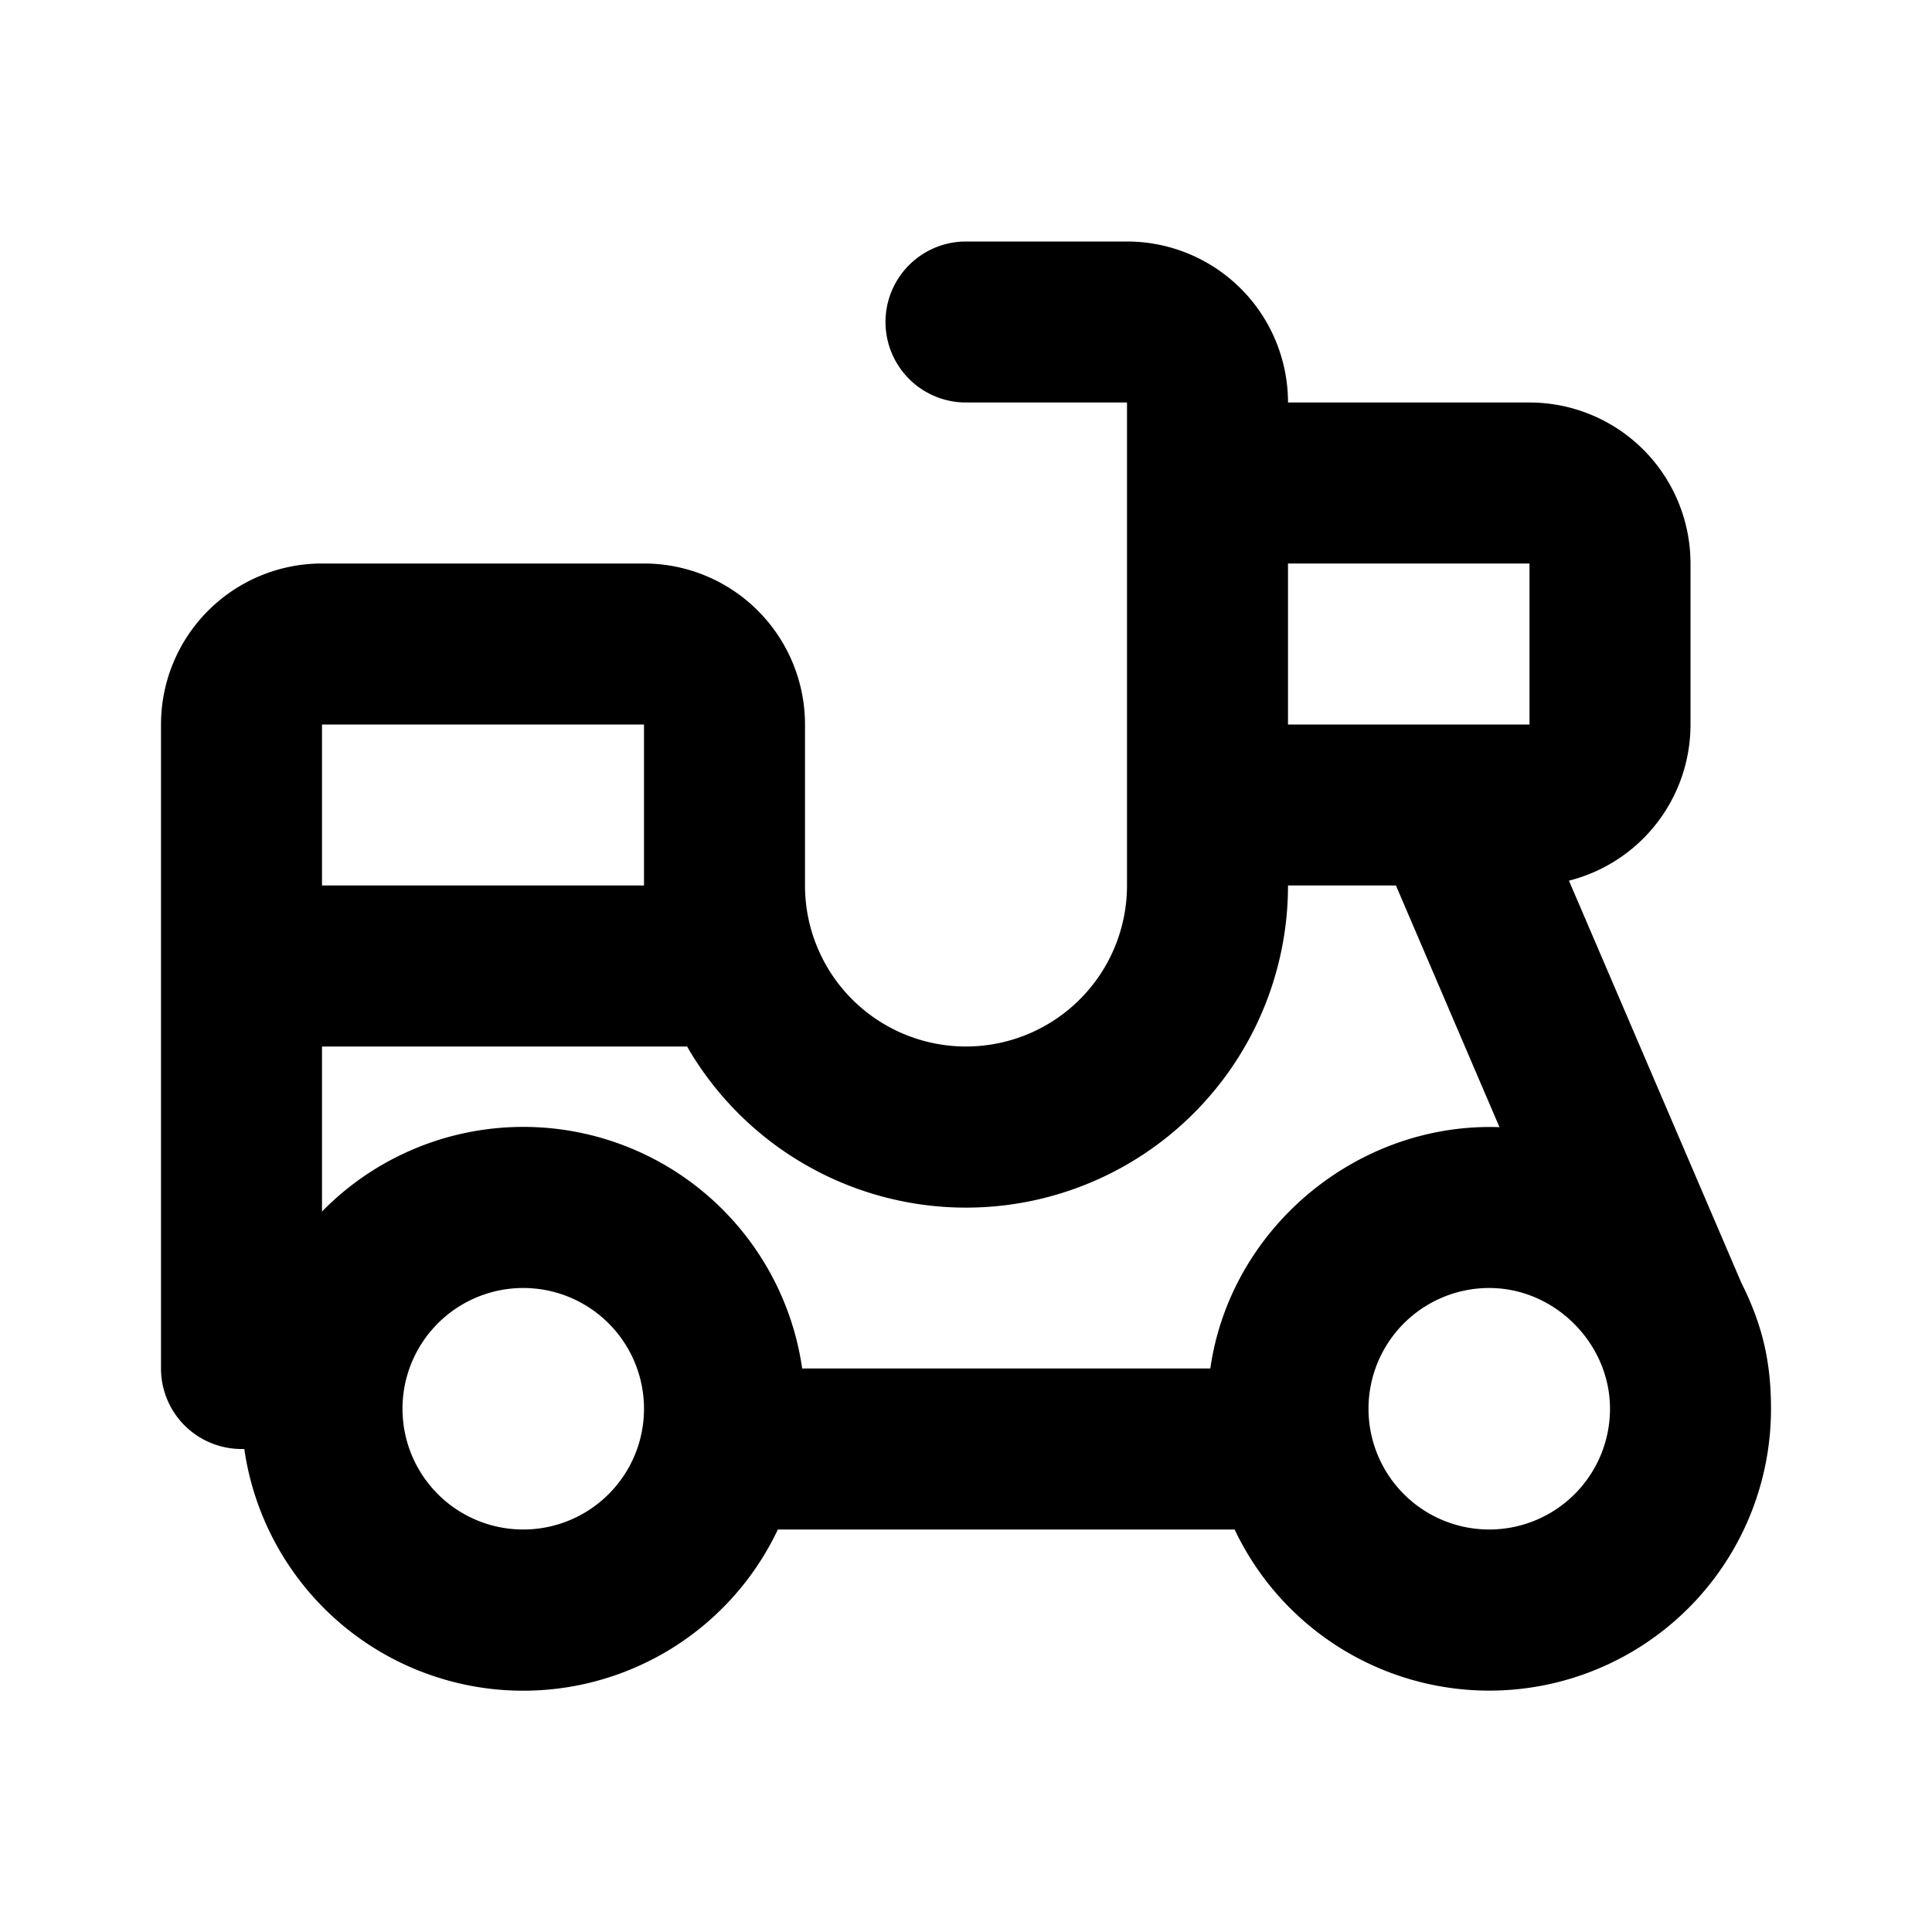 <svg xmlns="http://www.w3.org/2000/svg" width="24" height="24">
  <defs/>
  <path  d="M14,3 A2 2 0 0 1 16,5 L19,5 A2 2 0 0 1 21,7 L21,9 A2 2 0 0 1 19.49,10.94 L21.632,15.936 C21.896,16.463 22,16.921 22,17.5 A3.5 3.5 0 0 1 15.337,19 L9.663,19 A3.5 3.5 0 0 1 3.035,18 L3,18 A1 1 0 0 1 2,17 L2,9 A2 2 0 0 1 4,7 L8,7 A2 2 0 0 1 10,9 L10,11 A2 2 0 1 0 14,11 L14,5 L12,5 A1 1 0 1 1 12,3 Z M6.5,16 A1.5 1.5 0 1 0 6.5,19 A1.5 1.5 0 0 0 6.5,16 M18.5,16 A1.5 1.5 0 1 0 20,17.5 C20,16.689 19.315,16 18.5,16 M17.34,11 L16,11 A4 4 0 0 1 8.535,13 L4,13 L4,15.05 A3.5 3.5 0 0 1 9.965,17 L15.035,17 C15.285,15.251 16.865,13.94 18.627,14.002 L17.341,11 Z M8,9 L4,9 L4,11 L8,11 Z M19,7 L16,7 L16,9 L19,9 Z"/>
</svg>

